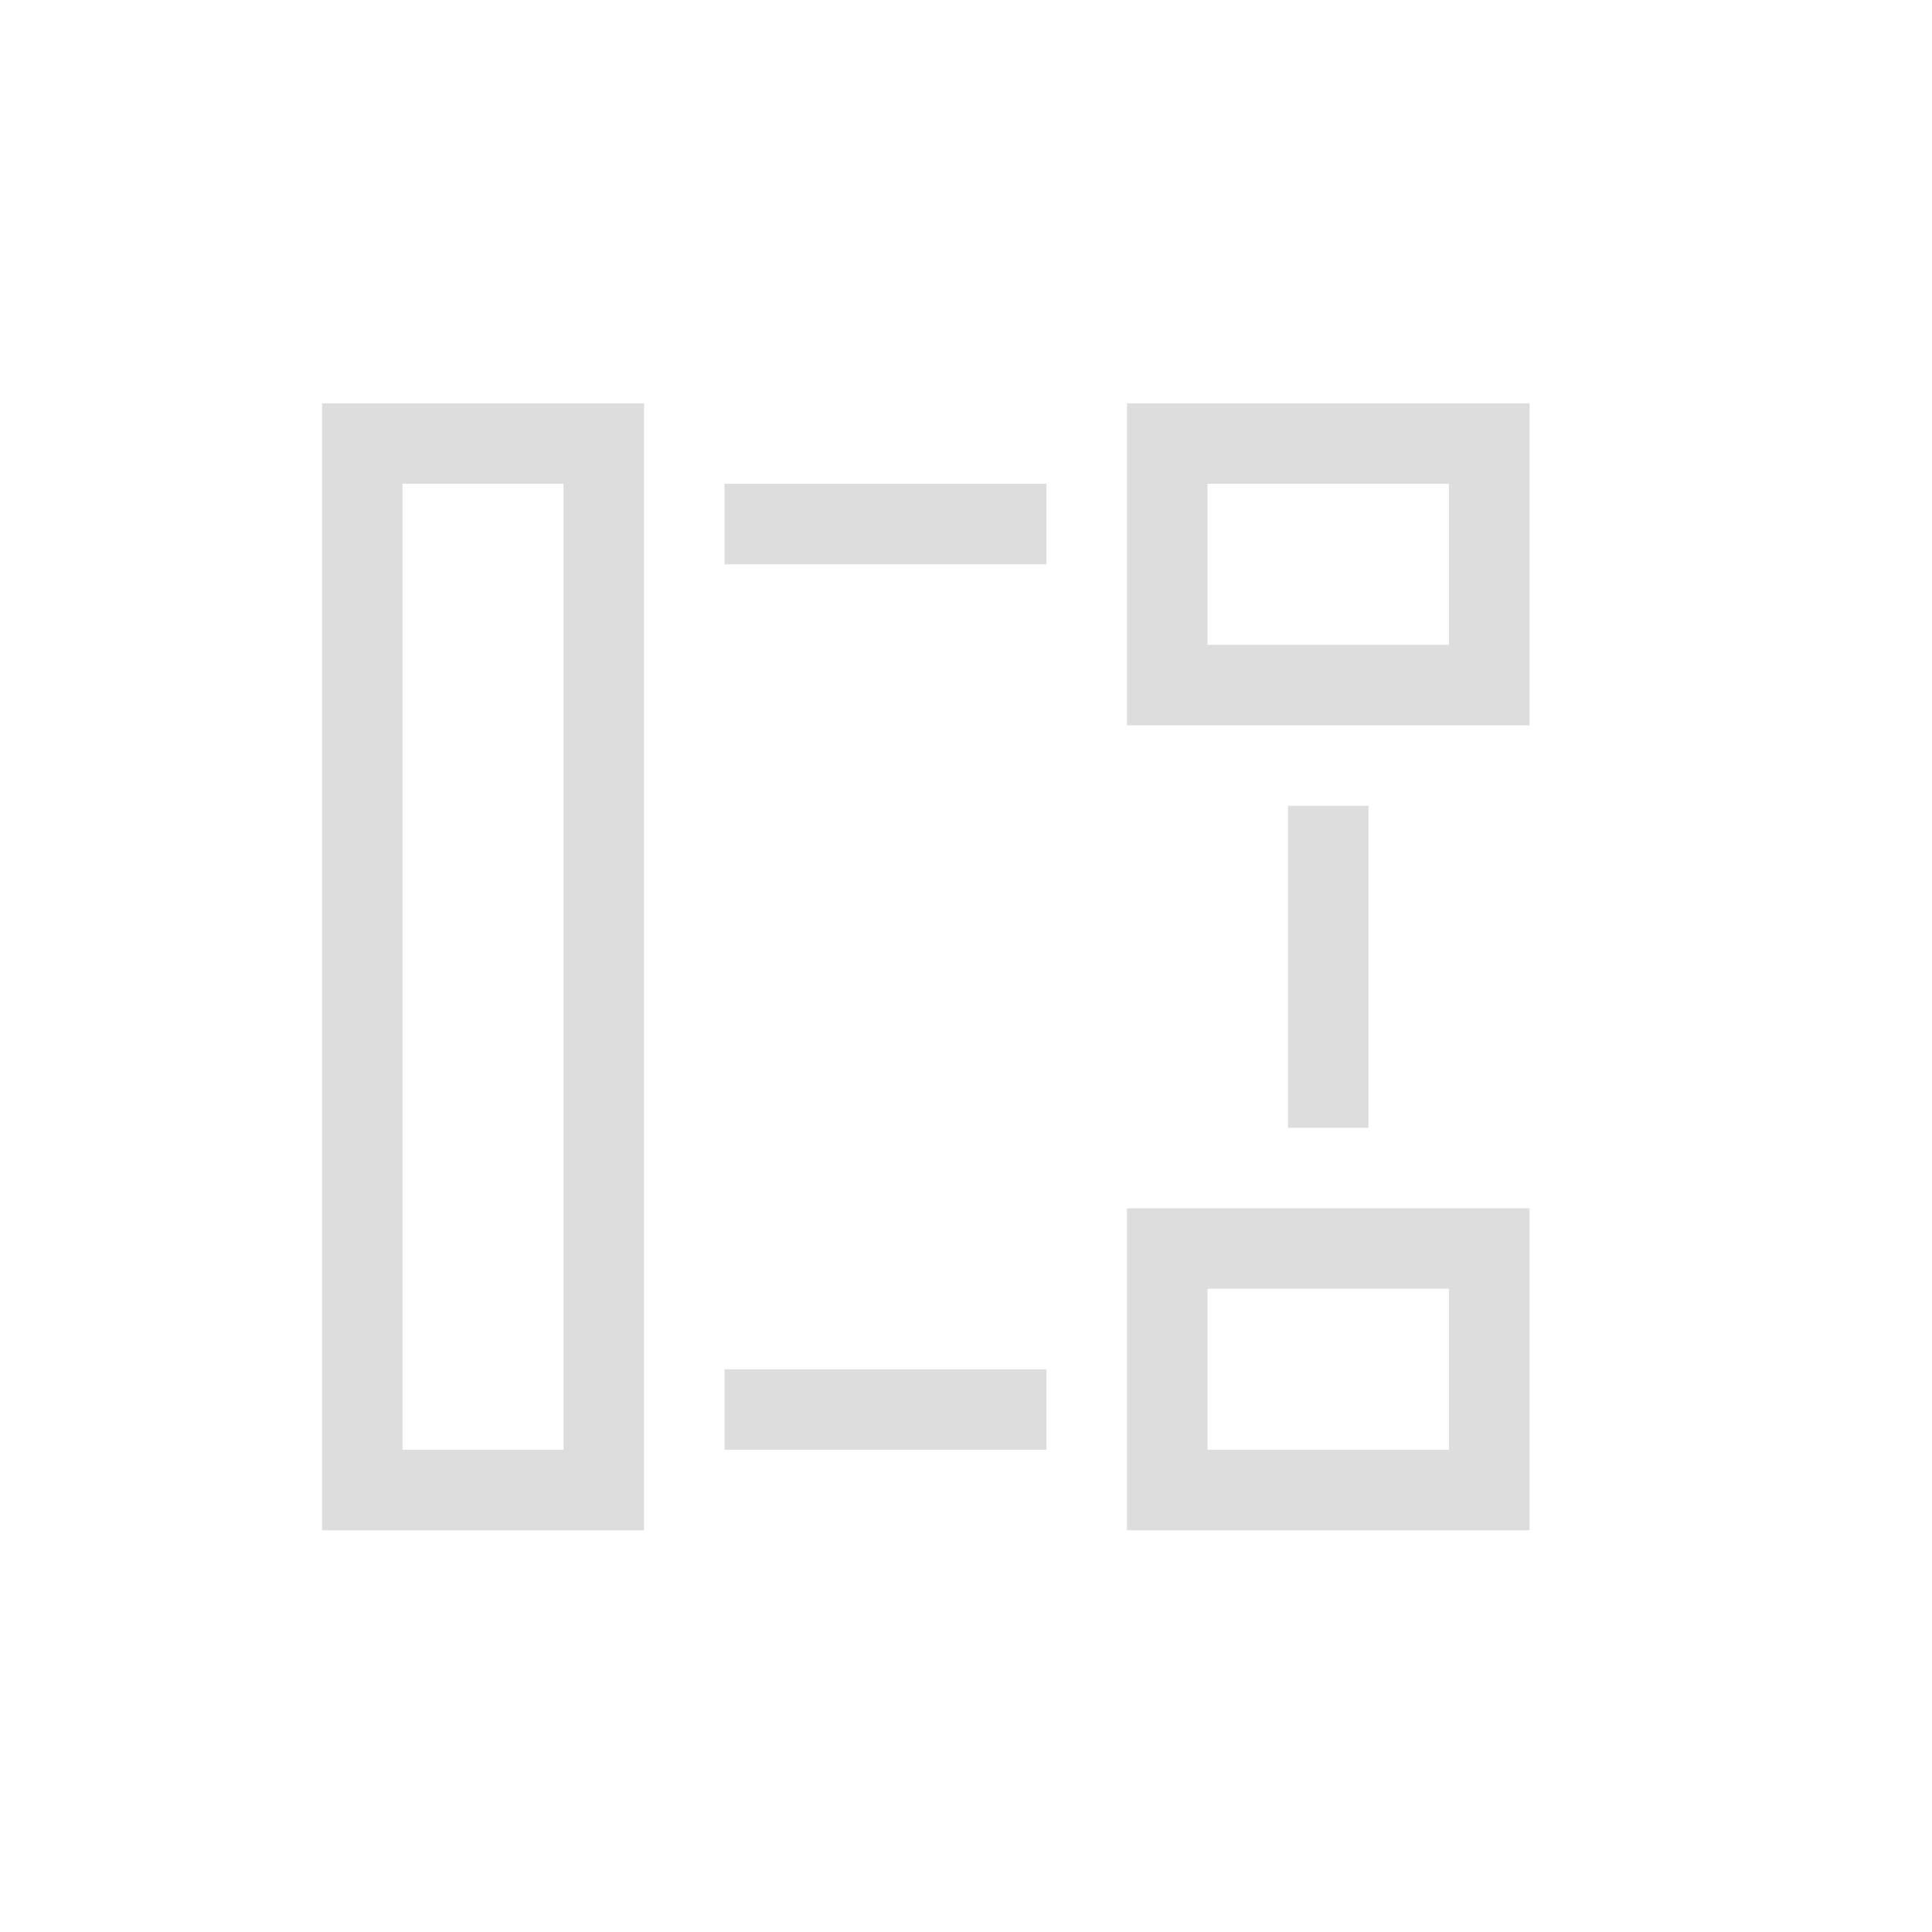 <?xml version="1.0" encoding="UTF-8"?>
<svg width="24px" height="24px" viewBox="0 0 24 24" version="1.1" xmlns="http://www.w3.org/2000/svg" xmlns:xlink="http://www.w3.org/1999/xlink">
    <!-- Generator: Sketch 51.3 (57544) - http://www.bohemiancoding.com/sketch -->
    <title>distribute-unclump</title>
    <desc>Created with Sketch.</desc>
    <defs></defs>
    <g id="distribute-unclump" stroke="none" stroke-width="1" fill="none" fill-rule="evenodd">
        <path d="M5,6.01 L5,18.01 L7,18.01 L7,6.01 L5,6.01 Z M4,5.01 L8,5.01 L8,19.01 L4,19.01 L4,5.01 Z" id="Path" fill="#DDDDDD" fill-rule="nonzero"></path>
        <path d="M15,6.01 L15,8.01 L18,8.01 L18,6.01 L15,6.01 Z M14,5.01 L19,5.01 L19,9.01 L14,9.01 L14,5.01 Z" id="Path" fill="#DDDDDD" fill-rule="nonzero"></path>
        <polygon id="Path" fill="#DDDDDD" fill-rule="nonzero" points="9 6.01 9 7.01 13 7.01 13 6.01"></polygon>
        <polygon id="Path" fill="#DDDDDD" fill-rule="nonzero" points="16 10.01 16 14.01 17 14.01 17 10.01"></polygon>
        <path d="M15,18.01 L18,18.01 L18,16.01 L15,16.01 L15,18.01 Z M14,15.01 L19,15.01 L19,19.01 L14,19.01 L14,15.01 Z" id="Path" fill="#DDDDDD" fill-rule="nonzero"></path>
        <polygon id="Path" fill="#DDDDDD" fill-rule="nonzero" points="9 17.01 9 18.01 13 18.01 13 17.01"></polygon>
    </g>
</svg>
